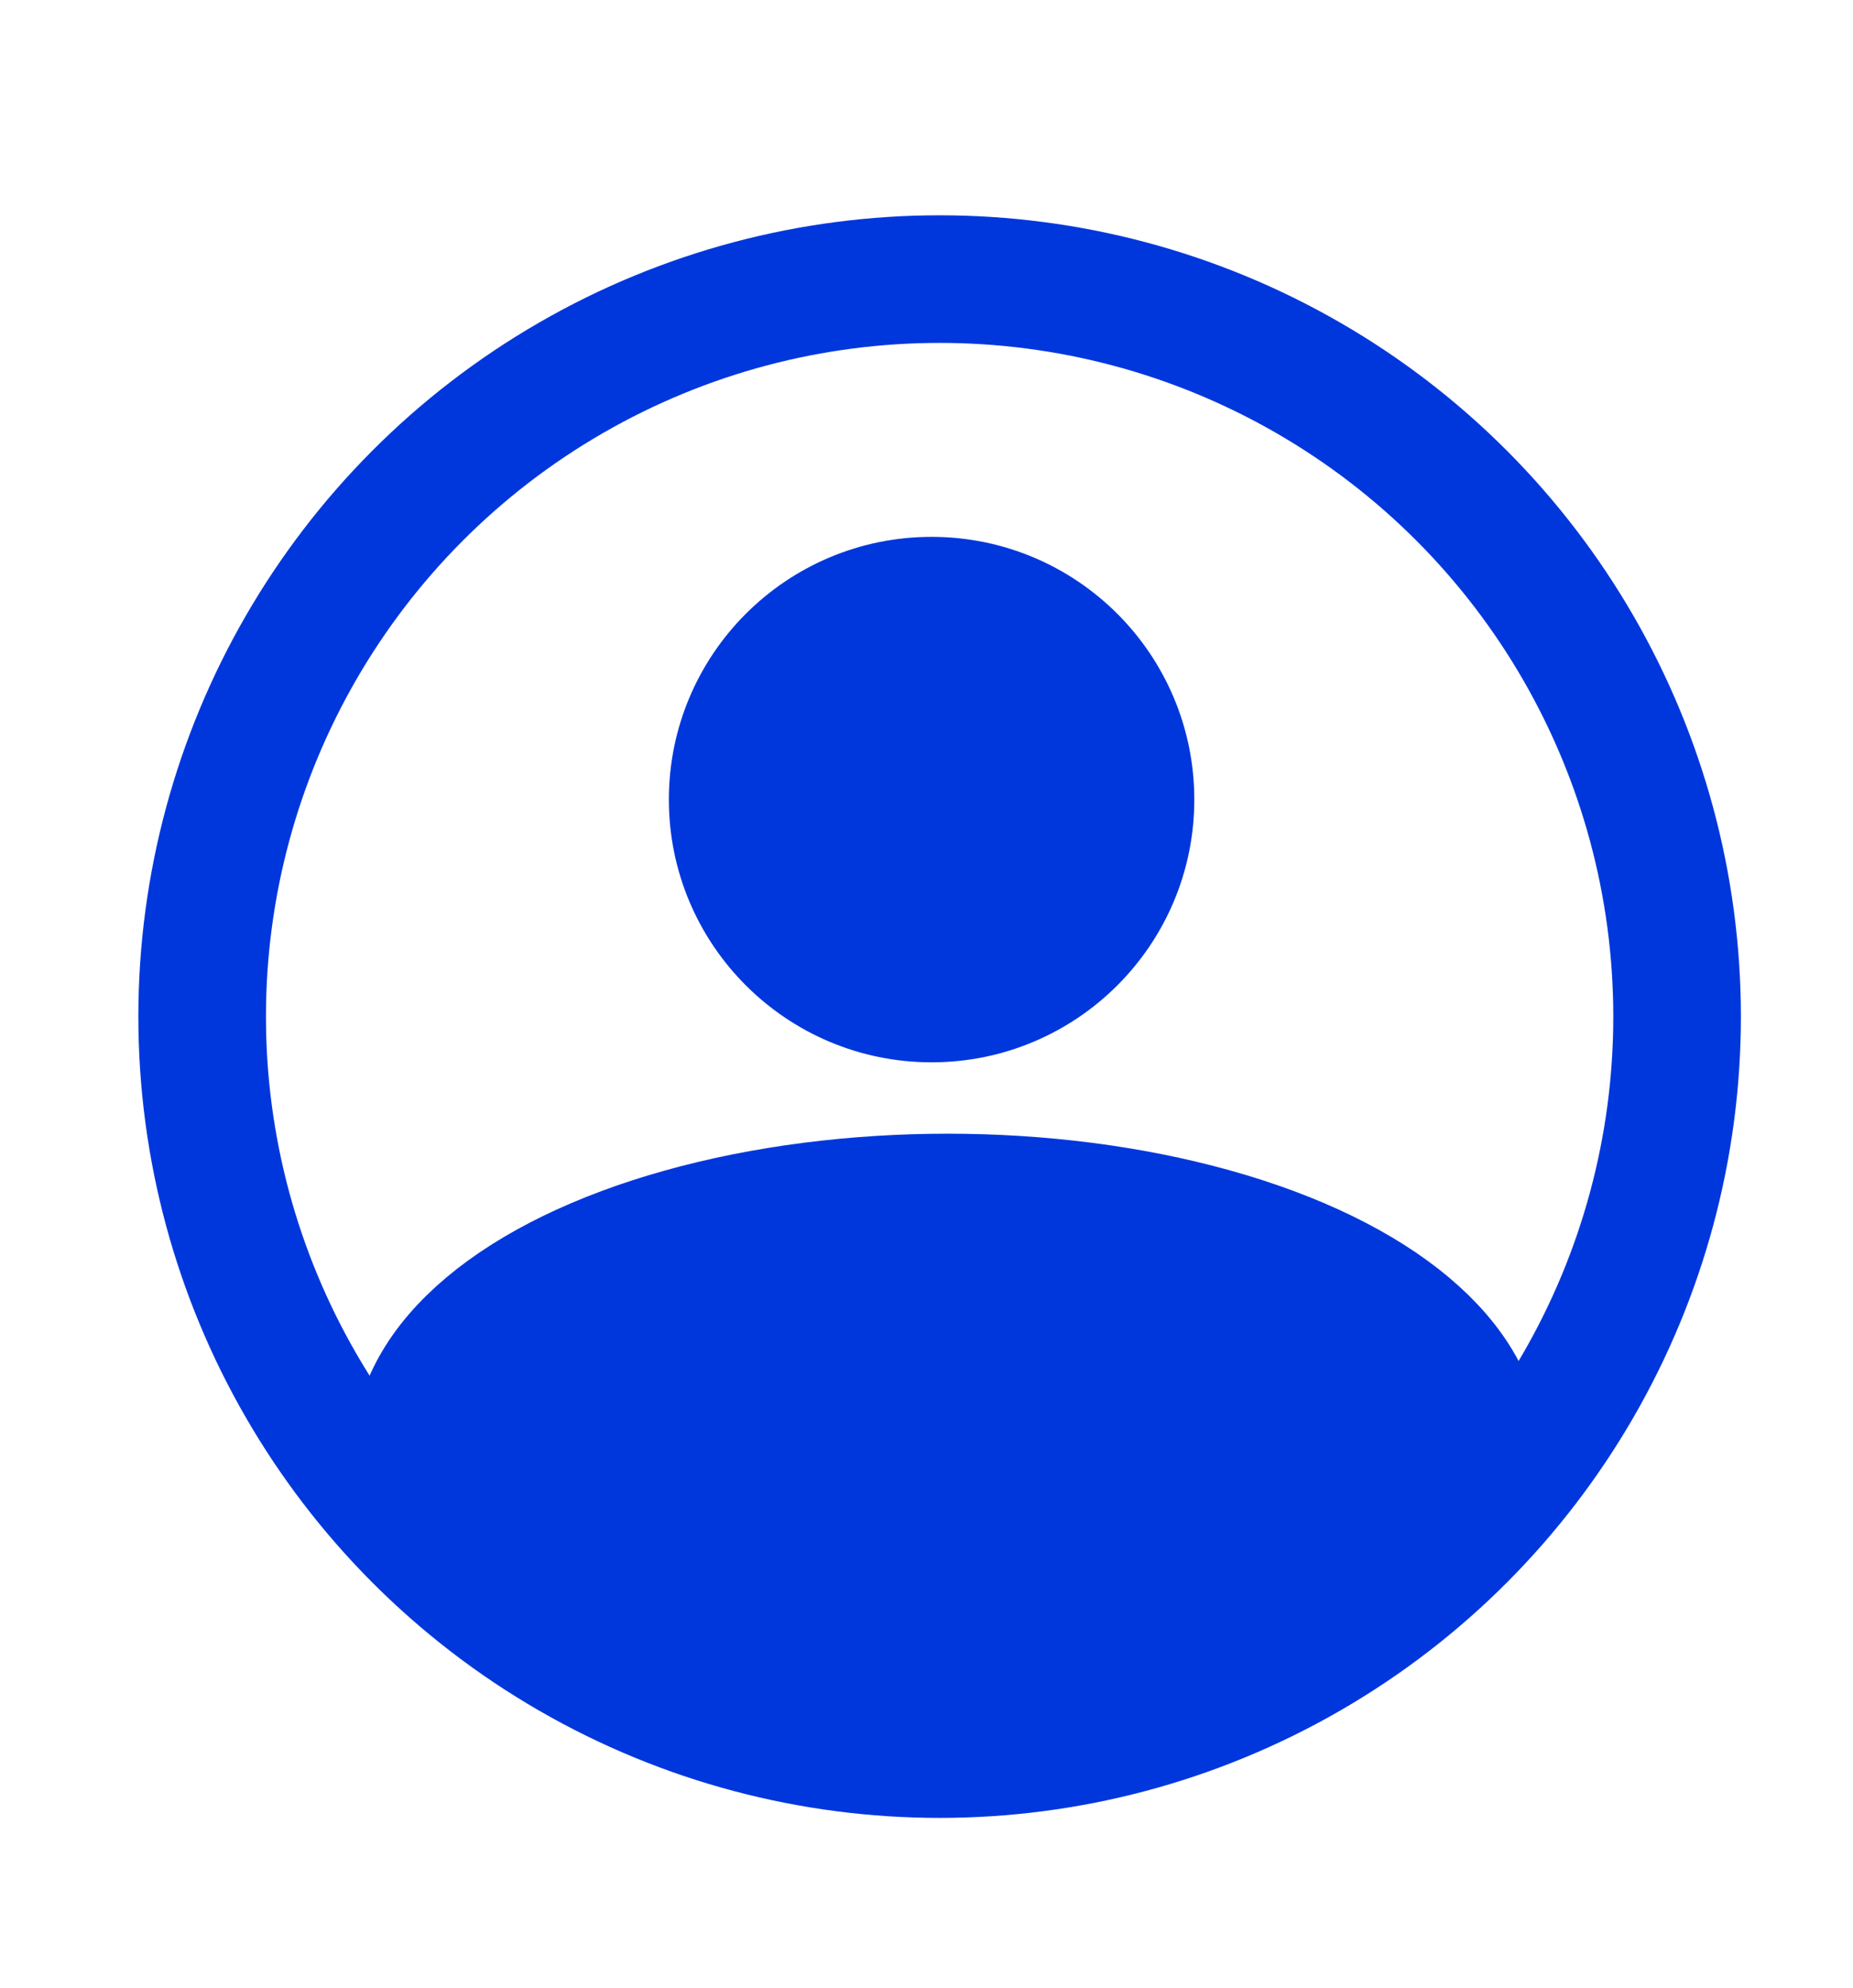<svg xmlns="http://www.w3.org/2000/svg" width="165" height="177" viewBox="0 0 43.567 46.642"><g stroke-linejoin="round" stroke-linecap="round" stroke-width="3" stroke="#0037dd"><circle style="paint-order:normal" cx="21.903" cy="18.752" r="4.677" fill="#0037dd"/><circle r="17.339" cy="23.854" cx="22.092" style="paint-order:normal" fill="none"/><ellipse cy="34.154" cx="22.281" style="paint-order:normal" rx="12.489" ry="6.047" fill="#0037dd"/></g></svg>